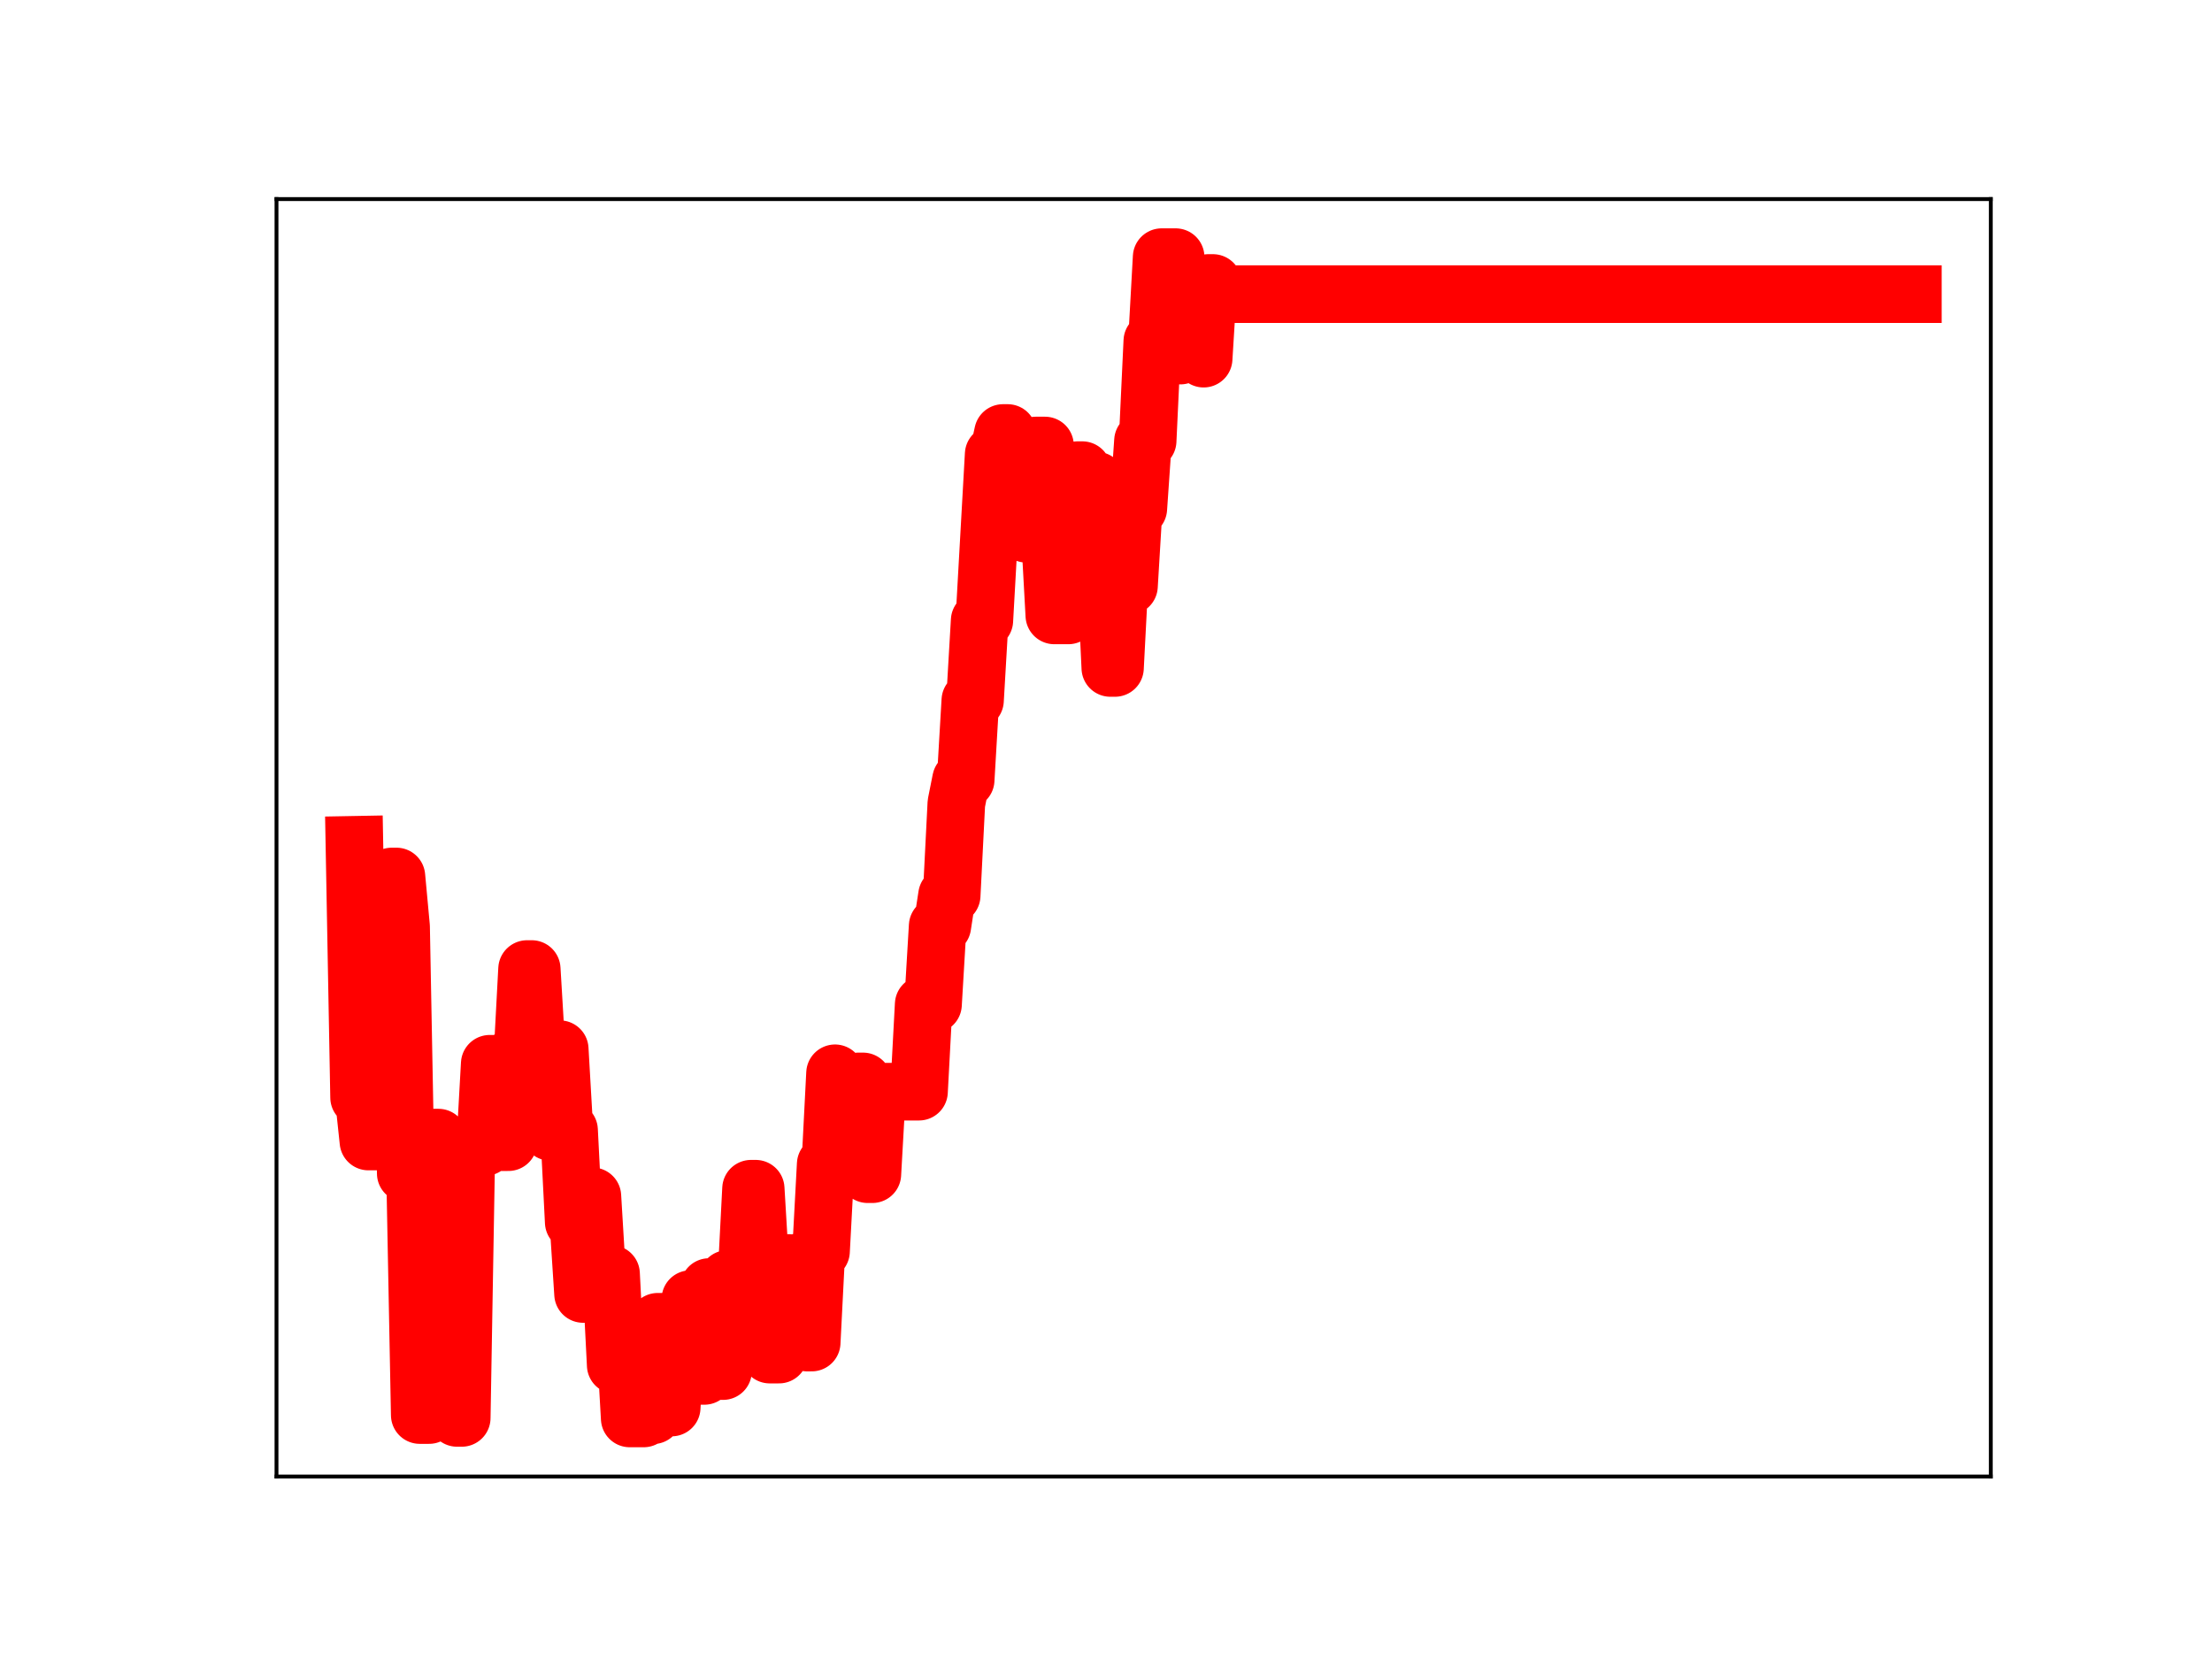 <?xml version="1.0" encoding="utf-8" standalone="no"?>
<!DOCTYPE svg PUBLIC "-//W3C//DTD SVG 1.1//EN"
  "http://www.w3.org/Graphics/SVG/1.1/DTD/svg11.dtd">
<!-- Created with matplotlib (https://matplotlib.org/) -->
<svg height="345.6pt" version="1.1" viewBox="0 0 460.8 345.6" width="460.8pt" xmlns="http://www.w3.org/2000/svg" xmlns:xlink="http://www.w3.org/1999/xlink">
 <defs>
  <style type="text/css">
*{stroke-linecap:butt;stroke-linejoin:round;}
  </style>
 </defs>
 <g id="figure_1">
  <g id="patch_1">
   <path d="M 0 345.6 
L 460.8 345.6 
L 460.8 0 
L 0 0 
z
" style="fill:#ffffff;"/>
  </g>
  <g id="axes_1">
   <g id="patch_2">
    <path d="M 57.6 307.584 
L 414.72 307.584 
L 414.72 41.472 
L 57.6 41.472 
z
" style="fill:#ffffff;"/>
   </g>
   <g id="line2d_1">
    <path clip-path="url(#p615baf7579)" d="M 73.833 175.988 
L 74.805 228.635 
L 75.777 228.635 
L 76.749 237.8 
L 80.637 237.8 
L 81.609 182.588 
L 82.581 182.588 
L 83.553 193.062 
L 84.525 244.445 
L 86.469 244.445 
L 87.441 294.781 
L 89.385 294.781 
L 90.357 236.983 
L 91.329 236.983 
L 92.301 243.091 
L 94.245 243.091 
L 95.217 295.378 
L 96.189 295.378 
L 97.161 238.943 
L 101.049 238.943 
L 102.021 221.601 
L 102.993 221.601 
L 103.965 237.939 
L 105.909 237.939 
L 106.881 220.088 
L 108.825 220.088 
L 109.797 201.867 
L 110.769 201.867 
L 111.741 218.136 
L 113.686 218.136 
L 114.658 235.799 
L 115.63 235.799 
L 116.602 218.561 
L 117.574 235.437 
L 118.546 235.437 
L 119.518 254.598 
L 120.49 254.598 
L 121.462 269.558 
L 122.434 269.558 
L 123.406 249.209 
L 124.378 265.376 
L 127.294 265.376 
L 128.266 284.385 
L 129.238 284.385 
L 130.21 278.425 
L 131.182 295.488 
L 134.098 295.488 
L 135.07 294.825 
L 136.042 294.825 
L 137.014 275.349 
L 137.986 275.349 
L 138.958 293.213 
L 139.93 293.213 
L 140.902 276.299 
L 142.846 276.299 
L 143.818 270.628 
L 144.79 270.628 
L 145.762 286.627 
L 146.734 286.627 
L 147.706 268.114 
L 148.678 268.114 
L 149.65 285.623 
L 150.622 285.623 
L 151.594 266.426 
L 155.482 266.426 
L 156.454 247.632 
L 157.426 247.632 
L 158.398 263.879 
L 159.37 263.879 
L 160.342 282.187 
L 162.287 282.187 
L 163.259 263.097 
L 164.231 263.097 
L 165.203 279.452 
L 166.175 279.452 
L 167.147 262.74 
L 168.119 279.682 
L 169.091 279.682 
L 170.063 260.66 
L 171.035 260.66 
L 172.007 242.538 
L 172.979 242.538 
L 173.951 223.584 
L 174.923 226.088 
L 175.895 226.088 
L 176.867 242.114 
L 177.839 242.114 
L 178.811 225.278 
L 179.783 225.278 
L 180.755 244.607 
L 181.727 244.607 
L 182.699 227.417 
L 191.447 227.417 
L 192.419 209.239 
L 194.363 209.239 
L 195.335 192.888 
L 196.307 192.888 
L 197.279 186.55 
L 198.251 186.55 
L 199.223 167.353 
L 200.195 162.471 
L 201.167 162.471 
L 202.139 145.904 
L 203.111 145.904 
L 204.083 129.261 
L 205.055 129.261 
L 206.999 94.644 
L 207.971 94.644 
L 208.943 90.201 
L 209.915 90.201 
L 210.887 108.501 
L 211.86 108.501 
L 212.832 107.318 
L 213.804 111.193 
L 214.776 111.193 
L 215.748 92.808 
L 217.692 92.808 
L 219.636 128.203 
L 222.552 128.203 
L 224.496 97.94 
L 225.468 97.94 
L 226.44 100.104 
L 228.384 100.104 
L 229.356 118.602 
L 230.328 118.602 
L 231.3 139.148 
L 232.272 139.148 
L 233.244 120.466 
L 234.216 122.074 
L 235.188 122.074 
L 236.16 105.932 
L 237.132 105.932 
L 238.104 91.837 
L 239.076 91.837 
L 240.048 71.06 
L 241.02 71.06 
L 241.992 53.568 
L 244.908 53.568 
L 245.88 74.077 
L 246.852 73.08 
L 247.824 73.08 
L 248.796 73.277 
L 249.768 73.277 
L 250.74 74.716 
L 251.712 58.951 
L 252.684 58.951 
L 253.656 61.275 
L 398.487 61.275 
L 398.487 61.275 
" style="fill:none;stroke:#ff0000;stroke-linecap:square;stroke-width:12;"/>
    <defs>
     <path d="M 0 3 
C 0.796 3 1.559 2.684 2.121 2.121 
C 2.684 1.559 3 0.796 3 0 
C 3 -0.796 2.684 -1.559 2.121 -2.121 
C 1.559 -2.684 0.796 -3 0 -3 
C -0.796 -3 -1.559 -2.684 -2.121 -2.121 
C -2.684 -1.559 -3 -0.796 -3 0 
C -3 0.796 -2.684 1.559 -2.121 2.121 
C -1.559 2.684 -0.796 3 0 3 
z
" id="mbd3fbceeaf" style="stroke:#ff0000;"/>
    </defs>
    <g clip-path="url(#p615baf7579)">
     <use style="fill:#ff0000;stroke:#ff0000;" x="73.833" xlink:href="#mbd3fbceeaf" y="175.988"/>
     <use style="fill:#ff0000;stroke:#ff0000;" x="74.805" xlink:href="#mbd3fbceeaf" y="228.635"/>
     <use style="fill:#ff0000;stroke:#ff0000;" x="75.777" xlink:href="#mbd3fbceeaf" y="228.635"/>
     <use style="fill:#ff0000;stroke:#ff0000;" x="76.749" xlink:href="#mbd3fbceeaf" y="237.8"/>
     <use style="fill:#ff0000;stroke:#ff0000;" x="77.721" xlink:href="#mbd3fbceeaf" y="237.8"/>
     <use style="fill:#ff0000;stroke:#ff0000;" x="78.693" xlink:href="#mbd3fbceeaf" y="237.8"/>
     <use style="fill:#ff0000;stroke:#ff0000;" x="79.665" xlink:href="#mbd3fbceeaf" y="237.8"/>
     <use style="fill:#ff0000;stroke:#ff0000;" x="80.637" xlink:href="#mbd3fbceeaf" y="237.8"/>
     <use style="fill:#ff0000;stroke:#ff0000;" x="81.609" xlink:href="#mbd3fbceeaf" y="182.588"/>
     <use style="fill:#ff0000;stroke:#ff0000;" x="82.581" xlink:href="#mbd3fbceeaf" y="182.588"/>
     <use style="fill:#ff0000;stroke:#ff0000;" x="83.553" xlink:href="#mbd3fbceeaf" y="193.062"/>
     <use style="fill:#ff0000;stroke:#ff0000;" x="84.525" xlink:href="#mbd3fbceeaf" y="244.445"/>
     <use style="fill:#ff0000;stroke:#ff0000;" x="85.497" xlink:href="#mbd3fbceeaf" y="244.445"/>
     <use style="fill:#ff0000;stroke:#ff0000;" x="86.469" xlink:href="#mbd3fbceeaf" y="244.445"/>
     <use style="fill:#ff0000;stroke:#ff0000;" x="87.441" xlink:href="#mbd3fbceeaf" y="294.781"/>
     <use style="fill:#ff0000;stroke:#ff0000;" x="88.413" xlink:href="#mbd3fbceeaf" y="294.781"/>
     <use style="fill:#ff0000;stroke:#ff0000;" x="89.385" xlink:href="#mbd3fbceeaf" y="294.781"/>
     <use style="fill:#ff0000;stroke:#ff0000;" x="90.357" xlink:href="#mbd3fbceeaf" y="236.983"/>
     <use style="fill:#ff0000;stroke:#ff0000;" x="91.329" xlink:href="#mbd3fbceeaf" y="236.983"/>
     <use style="fill:#ff0000;stroke:#ff0000;" x="92.301" xlink:href="#mbd3fbceeaf" y="243.091"/>
     <use style="fill:#ff0000;stroke:#ff0000;" x="93.273" xlink:href="#mbd3fbceeaf" y="243.091"/>
     <use style="fill:#ff0000;stroke:#ff0000;" x="94.245" xlink:href="#mbd3fbceeaf" y="243.091"/>
     <use style="fill:#ff0000;stroke:#ff0000;" x="95.217" xlink:href="#mbd3fbceeaf" y="295.378"/>
     <use style="fill:#ff0000;stroke:#ff0000;" x="96.189" xlink:href="#mbd3fbceeaf" y="295.378"/>
     <use style="fill:#ff0000;stroke:#ff0000;" x="97.161" xlink:href="#mbd3fbceeaf" y="238.943"/>
     <use style="fill:#ff0000;stroke:#ff0000;" x="98.133" xlink:href="#mbd3fbceeaf" y="238.943"/>
     <use style="fill:#ff0000;stroke:#ff0000;" x="99.105" xlink:href="#mbd3fbceeaf" y="238.943"/>
     <use style="fill:#ff0000;stroke:#ff0000;" x="100.077" xlink:href="#mbd3fbceeaf" y="238.943"/>
     <use style="fill:#ff0000;stroke:#ff0000;" x="101.049" xlink:href="#mbd3fbceeaf" y="238.943"/>
     <use style="fill:#ff0000;stroke:#ff0000;" x="102.021" xlink:href="#mbd3fbceeaf" y="221.601"/>
     <use style="fill:#ff0000;stroke:#ff0000;" x="102.993" xlink:href="#mbd3fbceeaf" y="221.601"/>
     <use style="fill:#ff0000;stroke:#ff0000;" x="103.965" xlink:href="#mbd3fbceeaf" y="237.939"/>
     <use style="fill:#ff0000;stroke:#ff0000;" x="104.937" xlink:href="#mbd3fbceeaf" y="237.939"/>
     <use style="fill:#ff0000;stroke:#ff0000;" x="105.909" xlink:href="#mbd3fbceeaf" y="237.939"/>
     <use style="fill:#ff0000;stroke:#ff0000;" x="106.881" xlink:href="#mbd3fbceeaf" y="220.088"/>
     <use style="fill:#ff0000;stroke:#ff0000;" x="107.853" xlink:href="#mbd3fbceeaf" y="220.088"/>
     <use style="fill:#ff0000;stroke:#ff0000;" x="108.825" xlink:href="#mbd3fbceeaf" y="220.088"/>
     <use style="fill:#ff0000;stroke:#ff0000;" x="109.797" xlink:href="#mbd3fbceeaf" y="201.867"/>
     <use style="fill:#ff0000;stroke:#ff0000;" x="110.769" xlink:href="#mbd3fbceeaf" y="201.867"/>
     <use style="fill:#ff0000;stroke:#ff0000;" x="111.741" xlink:href="#mbd3fbceeaf" y="218.136"/>
     <use style="fill:#ff0000;stroke:#ff0000;" x="112.714" xlink:href="#mbd3fbceeaf" y="218.136"/>
     <use style="fill:#ff0000;stroke:#ff0000;" x="113.686" xlink:href="#mbd3fbceeaf" y="218.136"/>
     <use style="fill:#ff0000;stroke:#ff0000;" x="114.658" xlink:href="#mbd3fbceeaf" y="235.799"/>
     <use style="fill:#ff0000;stroke:#ff0000;" x="115.63" xlink:href="#mbd3fbceeaf" y="235.799"/>
     <use style="fill:#ff0000;stroke:#ff0000;" x="116.602" xlink:href="#mbd3fbceeaf" y="218.561"/>
     <use style="fill:#ff0000;stroke:#ff0000;" x="117.574" xlink:href="#mbd3fbceeaf" y="235.437"/>
     <use style="fill:#ff0000;stroke:#ff0000;" x="118.546" xlink:href="#mbd3fbceeaf" y="235.437"/>
     <use style="fill:#ff0000;stroke:#ff0000;" x="119.518" xlink:href="#mbd3fbceeaf" y="254.598"/>
     <use style="fill:#ff0000;stroke:#ff0000;" x="120.49" xlink:href="#mbd3fbceeaf" y="254.598"/>
     <use style="fill:#ff0000;stroke:#ff0000;" x="121.462" xlink:href="#mbd3fbceeaf" y="269.558"/>
     <use style="fill:#ff0000;stroke:#ff0000;" x="122.434" xlink:href="#mbd3fbceeaf" y="269.558"/>
     <use style="fill:#ff0000;stroke:#ff0000;" x="123.406" xlink:href="#mbd3fbceeaf" y="249.209"/>
     <use style="fill:#ff0000;stroke:#ff0000;" x="124.378" xlink:href="#mbd3fbceeaf" y="265.376"/>
     <use style="fill:#ff0000;stroke:#ff0000;" x="125.35" xlink:href="#mbd3fbceeaf" y="265.376"/>
     <use style="fill:#ff0000;stroke:#ff0000;" x="126.322" xlink:href="#mbd3fbceeaf" y="265.376"/>
     <use style="fill:#ff0000;stroke:#ff0000;" x="127.294" xlink:href="#mbd3fbceeaf" y="265.376"/>
     <use style="fill:#ff0000;stroke:#ff0000;" x="128.266" xlink:href="#mbd3fbceeaf" y="284.385"/>
     <use style="fill:#ff0000;stroke:#ff0000;" x="129.238" xlink:href="#mbd3fbceeaf" y="284.385"/>
     <use style="fill:#ff0000;stroke:#ff0000;" x="130.21" xlink:href="#mbd3fbceeaf" y="278.425"/>
     <use style="fill:#ff0000;stroke:#ff0000;" x="131.182" xlink:href="#mbd3fbceeaf" y="295.488"/>
     <use style="fill:#ff0000;stroke:#ff0000;" x="132.154" xlink:href="#mbd3fbceeaf" y="295.488"/>
     <use style="fill:#ff0000;stroke:#ff0000;" x="133.126" xlink:href="#mbd3fbceeaf" y="295.488"/>
     <use style="fill:#ff0000;stroke:#ff0000;" x="134.098" xlink:href="#mbd3fbceeaf" y="295.488"/>
     <use style="fill:#ff0000;stroke:#ff0000;" x="135.07" xlink:href="#mbd3fbceeaf" y="294.825"/>
     <use style="fill:#ff0000;stroke:#ff0000;" x="136.042" xlink:href="#mbd3fbceeaf" y="294.825"/>
     <use style="fill:#ff0000;stroke:#ff0000;" x="137.014" xlink:href="#mbd3fbceeaf" y="275.349"/>
     <use style="fill:#ff0000;stroke:#ff0000;" x="137.986" xlink:href="#mbd3fbceeaf" y="275.349"/>
     <use style="fill:#ff0000;stroke:#ff0000;" x="138.958" xlink:href="#mbd3fbceeaf" y="293.213"/>
     <use style="fill:#ff0000;stroke:#ff0000;" x="139.93" xlink:href="#mbd3fbceeaf" y="293.213"/>
     <use style="fill:#ff0000;stroke:#ff0000;" x="140.902" xlink:href="#mbd3fbceeaf" y="276.299"/>
     <use style="fill:#ff0000;stroke:#ff0000;" x="141.874" xlink:href="#mbd3fbceeaf" y="276.299"/>
     <use style="fill:#ff0000;stroke:#ff0000;" x="142.846" xlink:href="#mbd3fbceeaf" y="276.299"/>
     <use style="fill:#ff0000;stroke:#ff0000;" x="143.818" xlink:href="#mbd3fbceeaf" y="270.628"/>
     <use style="fill:#ff0000;stroke:#ff0000;" x="144.79" xlink:href="#mbd3fbceeaf" y="270.628"/>
     <use style="fill:#ff0000;stroke:#ff0000;" x="145.762" xlink:href="#mbd3fbceeaf" y="286.627"/>
     <use style="fill:#ff0000;stroke:#ff0000;" x="146.734" xlink:href="#mbd3fbceeaf" y="286.627"/>
     <use style="fill:#ff0000;stroke:#ff0000;" x="147.706" xlink:href="#mbd3fbceeaf" y="268.114"/>
     <use style="fill:#ff0000;stroke:#ff0000;" x="148.678" xlink:href="#mbd3fbceeaf" y="268.114"/>
     <use style="fill:#ff0000;stroke:#ff0000;" x="149.65" xlink:href="#mbd3fbceeaf" y="285.623"/>
     <use style="fill:#ff0000;stroke:#ff0000;" x="150.622" xlink:href="#mbd3fbceeaf" y="285.623"/>
     <use style="fill:#ff0000;stroke:#ff0000;" x="151.594" xlink:href="#mbd3fbceeaf" y="266.426"/>
     <use style="fill:#ff0000;stroke:#ff0000;" x="152.566" xlink:href="#mbd3fbceeaf" y="266.426"/>
     <use style="fill:#ff0000;stroke:#ff0000;" x="153.538" xlink:href="#mbd3fbceeaf" y="266.426"/>
     <use style="fill:#ff0000;stroke:#ff0000;" x="154.51" xlink:href="#mbd3fbceeaf" y="266.426"/>
     <use style="fill:#ff0000;stroke:#ff0000;" x="155.482" xlink:href="#mbd3fbceeaf" y="266.426"/>
     <use style="fill:#ff0000;stroke:#ff0000;" x="156.454" xlink:href="#mbd3fbceeaf" y="247.632"/>
     <use style="fill:#ff0000;stroke:#ff0000;" x="157.426" xlink:href="#mbd3fbceeaf" y="247.632"/>
     <use style="fill:#ff0000;stroke:#ff0000;" x="158.398" xlink:href="#mbd3fbceeaf" y="263.879"/>
     <use style="fill:#ff0000;stroke:#ff0000;" x="159.37" xlink:href="#mbd3fbceeaf" y="263.879"/>
     <use style="fill:#ff0000;stroke:#ff0000;" x="160.342" xlink:href="#mbd3fbceeaf" y="282.187"/>
     <use style="fill:#ff0000;stroke:#ff0000;" x="161.314" xlink:href="#mbd3fbceeaf" y="282.187"/>
     <use style="fill:#ff0000;stroke:#ff0000;" x="162.287" xlink:href="#mbd3fbceeaf" y="282.187"/>
     <use style="fill:#ff0000;stroke:#ff0000;" x="163.259" xlink:href="#mbd3fbceeaf" y="263.097"/>
     <use style="fill:#ff0000;stroke:#ff0000;" x="164.231" xlink:href="#mbd3fbceeaf" y="263.097"/>
     <use style="fill:#ff0000;stroke:#ff0000;" x="165.203" xlink:href="#mbd3fbceeaf" y="279.452"/>
     <use style="fill:#ff0000;stroke:#ff0000;" x="166.175" xlink:href="#mbd3fbceeaf" y="279.452"/>
     <use style="fill:#ff0000;stroke:#ff0000;" x="167.147" xlink:href="#mbd3fbceeaf" y="262.74"/>
     <use style="fill:#ff0000;stroke:#ff0000;" x="168.119" xlink:href="#mbd3fbceeaf" y="279.682"/>
     <use style="fill:#ff0000;stroke:#ff0000;" x="169.091" xlink:href="#mbd3fbceeaf" y="279.682"/>
     <use style="fill:#ff0000;stroke:#ff0000;" x="170.063" xlink:href="#mbd3fbceeaf" y="260.66"/>
     <use style="fill:#ff0000;stroke:#ff0000;" x="171.035" xlink:href="#mbd3fbceeaf" y="260.66"/>
     <use style="fill:#ff0000;stroke:#ff0000;" x="172.007" xlink:href="#mbd3fbceeaf" y="242.538"/>
     <use style="fill:#ff0000;stroke:#ff0000;" x="172.979" xlink:href="#mbd3fbceeaf" y="242.538"/>
     <use style="fill:#ff0000;stroke:#ff0000;" x="173.951" xlink:href="#mbd3fbceeaf" y="223.584"/>
     <use style="fill:#ff0000;stroke:#ff0000;" x="174.923" xlink:href="#mbd3fbceeaf" y="226.088"/>
     <use style="fill:#ff0000;stroke:#ff0000;" x="175.895" xlink:href="#mbd3fbceeaf" y="226.088"/>
     <use style="fill:#ff0000;stroke:#ff0000;" x="176.867" xlink:href="#mbd3fbceeaf" y="242.114"/>
     <use style="fill:#ff0000;stroke:#ff0000;" x="177.839" xlink:href="#mbd3fbceeaf" y="242.114"/>
     <use style="fill:#ff0000;stroke:#ff0000;" x="178.811" xlink:href="#mbd3fbceeaf" y="225.278"/>
     <use style="fill:#ff0000;stroke:#ff0000;" x="179.783" xlink:href="#mbd3fbceeaf" y="225.278"/>
     <use style="fill:#ff0000;stroke:#ff0000;" x="180.755" xlink:href="#mbd3fbceeaf" y="244.607"/>
     <use style="fill:#ff0000;stroke:#ff0000;" x="181.727" xlink:href="#mbd3fbceeaf" y="244.607"/>
     <use style="fill:#ff0000;stroke:#ff0000;" x="182.699" xlink:href="#mbd3fbceeaf" y="227.417"/>
     <use style="fill:#ff0000;stroke:#ff0000;" x="183.671" xlink:href="#mbd3fbceeaf" y="227.417"/>
     <use style="fill:#ff0000;stroke:#ff0000;" x="184.643" xlink:href="#mbd3fbceeaf" y="227.417"/>
     <use style="fill:#ff0000;stroke:#ff0000;" x="185.615" xlink:href="#mbd3fbceeaf" y="227.417"/>
     <use style="fill:#ff0000;stroke:#ff0000;" x="186.587" xlink:href="#mbd3fbceeaf" y="227.417"/>
     <use style="fill:#ff0000;stroke:#ff0000;" x="187.559" xlink:href="#mbd3fbceeaf" y="227.417"/>
     <use style="fill:#ff0000;stroke:#ff0000;" x="188.531" xlink:href="#mbd3fbceeaf" y="227.417"/>
     <use style="fill:#ff0000;stroke:#ff0000;" x="189.503" xlink:href="#mbd3fbceeaf" y="227.417"/>
     <use style="fill:#ff0000;stroke:#ff0000;" x="190.475" xlink:href="#mbd3fbceeaf" y="227.417"/>
     <use style="fill:#ff0000;stroke:#ff0000;" x="191.447" xlink:href="#mbd3fbceeaf" y="227.417"/>
     <use style="fill:#ff0000;stroke:#ff0000;" x="192.419" xlink:href="#mbd3fbceeaf" y="209.239"/>
     <use style="fill:#ff0000;stroke:#ff0000;" x="193.391" xlink:href="#mbd3fbceeaf" y="209.239"/>
     <use style="fill:#ff0000;stroke:#ff0000;" x="194.363" xlink:href="#mbd3fbceeaf" y="209.239"/>
     <use style="fill:#ff0000;stroke:#ff0000;" x="195.335" xlink:href="#mbd3fbceeaf" y="192.888"/>
     <use style="fill:#ff0000;stroke:#ff0000;" x="196.307" xlink:href="#mbd3fbceeaf" y="192.888"/>
     <use style="fill:#ff0000;stroke:#ff0000;" x="197.279" xlink:href="#mbd3fbceeaf" y="186.55"/>
     <use style="fill:#ff0000;stroke:#ff0000;" x="198.251" xlink:href="#mbd3fbceeaf" y="186.55"/>
     <use style="fill:#ff0000;stroke:#ff0000;" x="199.223" xlink:href="#mbd3fbceeaf" y="167.353"/>
     <use style="fill:#ff0000;stroke:#ff0000;" x="200.195" xlink:href="#mbd3fbceeaf" y="162.471"/>
     <use style="fill:#ff0000;stroke:#ff0000;" x="201.167" xlink:href="#mbd3fbceeaf" y="162.471"/>
     <use style="fill:#ff0000;stroke:#ff0000;" x="202.139" xlink:href="#mbd3fbceeaf" y="145.904"/>
     <use style="fill:#ff0000;stroke:#ff0000;" x="203.111" xlink:href="#mbd3fbceeaf" y="145.904"/>
     <use style="fill:#ff0000;stroke:#ff0000;" x="204.083" xlink:href="#mbd3fbceeaf" y="129.261"/>
     <use style="fill:#ff0000;stroke:#ff0000;" x="205.055" xlink:href="#mbd3fbceeaf" y="129.261"/>
     <use style="fill:#ff0000;stroke:#ff0000;" x="206.027" xlink:href="#mbd3fbceeaf" y="111.896"/>
     <use style="fill:#ff0000;stroke:#ff0000;" x="206.999" xlink:href="#mbd3fbceeaf" y="94.644"/>
     <use style="fill:#ff0000;stroke:#ff0000;" x="207.971" xlink:href="#mbd3fbceeaf" y="94.644"/>
     <use style="fill:#ff0000;stroke:#ff0000;" x="208.943" xlink:href="#mbd3fbceeaf" y="90.201"/>
     <use style="fill:#ff0000;stroke:#ff0000;" x="209.915" xlink:href="#mbd3fbceeaf" y="90.201"/>
     <use style="fill:#ff0000;stroke:#ff0000;" x="210.887" xlink:href="#mbd3fbceeaf" y="108.501"/>
     <use style="fill:#ff0000;stroke:#ff0000;" x="211.86" xlink:href="#mbd3fbceeaf" y="108.501"/>
     <use style="fill:#ff0000;stroke:#ff0000;" x="212.832" xlink:href="#mbd3fbceeaf" y="107.318"/>
     <use style="fill:#ff0000;stroke:#ff0000;" x="213.804" xlink:href="#mbd3fbceeaf" y="111.193"/>
     <use style="fill:#ff0000;stroke:#ff0000;" x="214.776" xlink:href="#mbd3fbceeaf" y="111.193"/>
     <use style="fill:#ff0000;stroke:#ff0000;" x="215.748" xlink:href="#mbd3fbceeaf" y="92.808"/>
     <use style="fill:#ff0000;stroke:#ff0000;" x="216.72" xlink:href="#mbd3fbceeaf" y="92.808"/>
     <use style="fill:#ff0000;stroke:#ff0000;" x="217.692" xlink:href="#mbd3fbceeaf" y="92.808"/>
     <use style="fill:#ff0000;stroke:#ff0000;" x="218.664" xlink:href="#mbd3fbceeaf" y="110.058"/>
     <use style="fill:#ff0000;stroke:#ff0000;" x="219.636" xlink:href="#mbd3fbceeaf" y="128.203"/>
     <use style="fill:#ff0000;stroke:#ff0000;" x="220.608" xlink:href="#mbd3fbceeaf" y="128.203"/>
     <use style="fill:#ff0000;stroke:#ff0000;" x="221.58" xlink:href="#mbd3fbceeaf" y="128.203"/>
     <use style="fill:#ff0000;stroke:#ff0000;" x="222.552" xlink:href="#mbd3fbceeaf" y="128.203"/>
     <use style="fill:#ff0000;stroke:#ff0000;" x="223.524" xlink:href="#mbd3fbceeaf" y="112.559"/>
     <use style="fill:#ff0000;stroke:#ff0000;" x="224.496" xlink:href="#mbd3fbceeaf" y="97.94"/>
     <use style="fill:#ff0000;stroke:#ff0000;" x="225.468" xlink:href="#mbd3fbceeaf" y="97.94"/>
     <use style="fill:#ff0000;stroke:#ff0000;" x="226.44" xlink:href="#mbd3fbceeaf" y="100.104"/>
     <use style="fill:#ff0000;stroke:#ff0000;" x="227.412" xlink:href="#mbd3fbceeaf" y="100.104"/>
     <use style="fill:#ff0000;stroke:#ff0000;" x="228.384" xlink:href="#mbd3fbceeaf" y="100.104"/>
     <use style="fill:#ff0000;stroke:#ff0000;" x="229.356" xlink:href="#mbd3fbceeaf" y="118.602"/>
     <use style="fill:#ff0000;stroke:#ff0000;" x="230.328" xlink:href="#mbd3fbceeaf" y="118.602"/>
     <use style="fill:#ff0000;stroke:#ff0000;" x="231.3" xlink:href="#mbd3fbceeaf" y="139.148"/>
     <use style="fill:#ff0000;stroke:#ff0000;" x="232.272" xlink:href="#mbd3fbceeaf" y="139.148"/>
     <use style="fill:#ff0000;stroke:#ff0000;" x="233.244" xlink:href="#mbd3fbceeaf" y="120.466"/>
     <use style="fill:#ff0000;stroke:#ff0000;" x="234.216" xlink:href="#mbd3fbceeaf" y="122.074"/>
     <use style="fill:#ff0000;stroke:#ff0000;" x="235.188" xlink:href="#mbd3fbceeaf" y="122.074"/>
     <use style="fill:#ff0000;stroke:#ff0000;" x="236.16" xlink:href="#mbd3fbceeaf" y="105.932"/>
     <use style="fill:#ff0000;stroke:#ff0000;" x="237.132" xlink:href="#mbd3fbceeaf" y="105.932"/>
     <use style="fill:#ff0000;stroke:#ff0000;" x="238.104" xlink:href="#mbd3fbceeaf" y="91.837"/>
     <use style="fill:#ff0000;stroke:#ff0000;" x="239.076" xlink:href="#mbd3fbceeaf" y="91.837"/>
     <use style="fill:#ff0000;stroke:#ff0000;" x="240.048" xlink:href="#mbd3fbceeaf" y="71.06"/>
     <use style="fill:#ff0000;stroke:#ff0000;" x="241.02" xlink:href="#mbd3fbceeaf" y="71.06"/>
     <use style="fill:#ff0000;stroke:#ff0000;" x="241.992" xlink:href="#mbd3fbceeaf" y="53.568"/>
     <use style="fill:#ff0000;stroke:#ff0000;" x="242.964" xlink:href="#mbd3fbceeaf" y="53.568"/>
     <use style="fill:#ff0000;stroke:#ff0000;" x="243.936" xlink:href="#mbd3fbceeaf" y="53.568"/>
     <use style="fill:#ff0000;stroke:#ff0000;" x="244.908" xlink:href="#mbd3fbceeaf" y="53.568"/>
     <use style="fill:#ff0000;stroke:#ff0000;" x="245.88" xlink:href="#mbd3fbceeaf" y="74.077"/>
     <use style="fill:#ff0000;stroke:#ff0000;" x="246.852" xlink:href="#mbd3fbceeaf" y="73.08"/>
     <use style="fill:#ff0000;stroke:#ff0000;" x="247.824" xlink:href="#mbd3fbceeaf" y="73.08"/>
     <use style="fill:#ff0000;stroke:#ff0000;" x="248.796" xlink:href="#mbd3fbceeaf" y="73.277"/>
     <use style="fill:#ff0000;stroke:#ff0000;" x="249.768" xlink:href="#mbd3fbceeaf" y="73.277"/>
     <use style="fill:#ff0000;stroke:#ff0000;" x="250.74" xlink:href="#mbd3fbceeaf" y="74.716"/>
     <use style="fill:#ff0000;stroke:#ff0000;" x="251.712" xlink:href="#mbd3fbceeaf" y="58.951"/>
     <use style="fill:#ff0000;stroke:#ff0000;" x="252.684" xlink:href="#mbd3fbceeaf" y="58.951"/>
     <use style="fill:#ff0000;stroke:#ff0000;" x="253.656" xlink:href="#mbd3fbceeaf" y="61.275"/>
     <use style="fill:#ff0000;stroke:#ff0000;" x="254.628" xlink:href="#mbd3fbceeaf" y="61.275"/>
     <use style="fill:#ff0000;stroke:#ff0000;" x="255.6" xlink:href="#mbd3fbceeaf" y="61.275"/>
     <use style="fill:#ff0000;stroke:#ff0000;" x="256.572" xlink:href="#mbd3fbceeaf" y="61.275"/>
     <use style="fill:#ff0000;stroke:#ff0000;" x="257.544" xlink:href="#mbd3fbceeaf" y="61.275"/>
     <use style="fill:#ff0000;stroke:#ff0000;" x="258.516" xlink:href="#mbd3fbceeaf" y="61.275"/>
     <use style="fill:#ff0000;stroke:#ff0000;" x="259.488" xlink:href="#mbd3fbceeaf" y="61.275"/>
     <use style="fill:#ff0000;stroke:#ff0000;" x="260.46" xlink:href="#mbd3fbceeaf" y="61.275"/>
     <use style="fill:#ff0000;stroke:#ff0000;" x="261.433" xlink:href="#mbd3fbceeaf" y="61.275"/>
     <use style="fill:#ff0000;stroke:#ff0000;" x="262.405" xlink:href="#mbd3fbceeaf" y="61.275"/>
     <use style="fill:#ff0000;stroke:#ff0000;" x="263.377" xlink:href="#mbd3fbceeaf" y="61.275"/>
     <use style="fill:#ff0000;stroke:#ff0000;" x="264.349" xlink:href="#mbd3fbceeaf" y="61.275"/>
     <use style="fill:#ff0000;stroke:#ff0000;" x="265.321" xlink:href="#mbd3fbceeaf" y="61.275"/>
     <use style="fill:#ff0000;stroke:#ff0000;" x="266.293" xlink:href="#mbd3fbceeaf" y="61.275"/>
     <use style="fill:#ff0000;stroke:#ff0000;" x="267.265" xlink:href="#mbd3fbceeaf" y="61.275"/>
     <use style="fill:#ff0000;stroke:#ff0000;" x="268.237" xlink:href="#mbd3fbceeaf" y="61.275"/>
     <use style="fill:#ff0000;stroke:#ff0000;" x="269.209" xlink:href="#mbd3fbceeaf" y="61.275"/>
     <use style="fill:#ff0000;stroke:#ff0000;" x="270.181" xlink:href="#mbd3fbceeaf" y="61.275"/>
     <use style="fill:#ff0000;stroke:#ff0000;" x="271.153" xlink:href="#mbd3fbceeaf" y="61.275"/>
     <use style="fill:#ff0000;stroke:#ff0000;" x="272.125" xlink:href="#mbd3fbceeaf" y="61.275"/>
     <use style="fill:#ff0000;stroke:#ff0000;" x="273.097" xlink:href="#mbd3fbceeaf" y="61.275"/>
     <use style="fill:#ff0000;stroke:#ff0000;" x="274.069" xlink:href="#mbd3fbceeaf" y="61.275"/>
     <use style="fill:#ff0000;stroke:#ff0000;" x="275.041" xlink:href="#mbd3fbceeaf" y="61.275"/>
     <use style="fill:#ff0000;stroke:#ff0000;" x="276.013" xlink:href="#mbd3fbceeaf" y="61.275"/>
     <use style="fill:#ff0000;stroke:#ff0000;" x="276.985" xlink:href="#mbd3fbceeaf" y="61.275"/>
     <use style="fill:#ff0000;stroke:#ff0000;" x="277.957" xlink:href="#mbd3fbceeaf" y="61.275"/>
     <use style="fill:#ff0000;stroke:#ff0000;" x="278.929" xlink:href="#mbd3fbceeaf" y="61.275"/>
     <use style="fill:#ff0000;stroke:#ff0000;" x="279.901" xlink:href="#mbd3fbceeaf" y="61.275"/>
     <use style="fill:#ff0000;stroke:#ff0000;" x="280.873" xlink:href="#mbd3fbceeaf" y="61.275"/>
     <use style="fill:#ff0000;stroke:#ff0000;" x="281.845" xlink:href="#mbd3fbceeaf" y="61.275"/>
     <use style="fill:#ff0000;stroke:#ff0000;" x="282.817" xlink:href="#mbd3fbceeaf" y="61.275"/>
     <use style="fill:#ff0000;stroke:#ff0000;" x="283.789" xlink:href="#mbd3fbceeaf" y="61.275"/>
     <use style="fill:#ff0000;stroke:#ff0000;" x="284.761" xlink:href="#mbd3fbceeaf" y="61.275"/>
     <use style="fill:#ff0000;stroke:#ff0000;" x="285.733" xlink:href="#mbd3fbceeaf" y="61.275"/>
     <use style="fill:#ff0000;stroke:#ff0000;" x="286.705" xlink:href="#mbd3fbceeaf" y="61.275"/>
     <use style="fill:#ff0000;stroke:#ff0000;" x="287.677" xlink:href="#mbd3fbceeaf" y="61.275"/>
     <use style="fill:#ff0000;stroke:#ff0000;" x="288.649" xlink:href="#mbd3fbceeaf" y="61.275"/>
     <use style="fill:#ff0000;stroke:#ff0000;" x="289.621" xlink:href="#mbd3fbceeaf" y="61.275"/>
     <use style="fill:#ff0000;stroke:#ff0000;" x="290.593" xlink:href="#mbd3fbceeaf" y="61.275"/>
     <use style="fill:#ff0000;stroke:#ff0000;" x="291.565" xlink:href="#mbd3fbceeaf" y="61.275"/>
     <use style="fill:#ff0000;stroke:#ff0000;" x="292.537" xlink:href="#mbd3fbceeaf" y="61.275"/>
     <use style="fill:#ff0000;stroke:#ff0000;" x="293.509" xlink:href="#mbd3fbceeaf" y="61.275"/>
     <use style="fill:#ff0000;stroke:#ff0000;" x="294.481" xlink:href="#mbd3fbceeaf" y="61.275"/>
     <use style="fill:#ff0000;stroke:#ff0000;" x="295.453" xlink:href="#mbd3fbceeaf" y="61.275"/>
     <use style="fill:#ff0000;stroke:#ff0000;" x="296.425" xlink:href="#mbd3fbceeaf" y="61.275"/>
     <use style="fill:#ff0000;stroke:#ff0000;" x="297.397" xlink:href="#mbd3fbceeaf" y="61.275"/>
     <use style="fill:#ff0000;stroke:#ff0000;" x="298.369" xlink:href="#mbd3fbceeaf" y="61.275"/>
     <use style="fill:#ff0000;stroke:#ff0000;" x="299.341" xlink:href="#mbd3fbceeaf" y="61.275"/>
     <use style="fill:#ff0000;stroke:#ff0000;" x="300.313" xlink:href="#mbd3fbceeaf" y="61.275"/>
     <use style="fill:#ff0000;stroke:#ff0000;" x="301.285" xlink:href="#mbd3fbceeaf" y="61.275"/>
     <use style="fill:#ff0000;stroke:#ff0000;" x="302.257" xlink:href="#mbd3fbceeaf" y="61.275"/>
     <use style="fill:#ff0000;stroke:#ff0000;" x="303.229" xlink:href="#mbd3fbceeaf" y="61.275"/>
     <use style="fill:#ff0000;stroke:#ff0000;" x="304.201" xlink:href="#mbd3fbceeaf" y="61.275"/>
     <use style="fill:#ff0000;stroke:#ff0000;" x="305.173" xlink:href="#mbd3fbceeaf" y="61.275"/>
     <use style="fill:#ff0000;stroke:#ff0000;" x="306.145" xlink:href="#mbd3fbceeaf" y="61.275"/>
     <use style="fill:#ff0000;stroke:#ff0000;" x="307.117" xlink:href="#mbd3fbceeaf" y="61.275"/>
     <use style="fill:#ff0000;stroke:#ff0000;" x="308.089" xlink:href="#mbd3fbceeaf" y="61.275"/>
     <use style="fill:#ff0000;stroke:#ff0000;" x="309.061" xlink:href="#mbd3fbceeaf" y="61.275"/>
     <use style="fill:#ff0000;stroke:#ff0000;" x="310.033" xlink:href="#mbd3fbceeaf" y="61.275"/>
     <use style="fill:#ff0000;stroke:#ff0000;" x="311.006" xlink:href="#mbd3fbceeaf" y="61.275"/>
     <use style="fill:#ff0000;stroke:#ff0000;" x="311.978" xlink:href="#mbd3fbceeaf" y="61.275"/>
     <use style="fill:#ff0000;stroke:#ff0000;" x="312.95" xlink:href="#mbd3fbceeaf" y="61.275"/>
     <use style="fill:#ff0000;stroke:#ff0000;" x="313.922" xlink:href="#mbd3fbceeaf" y="61.275"/>
     <use style="fill:#ff0000;stroke:#ff0000;" x="314.894" xlink:href="#mbd3fbceeaf" y="61.275"/>
     <use style="fill:#ff0000;stroke:#ff0000;" x="315.866" xlink:href="#mbd3fbceeaf" y="61.275"/>
     <use style="fill:#ff0000;stroke:#ff0000;" x="316.838" xlink:href="#mbd3fbceeaf" y="61.275"/>
     <use style="fill:#ff0000;stroke:#ff0000;" x="317.81" xlink:href="#mbd3fbceeaf" y="61.275"/>
     <use style="fill:#ff0000;stroke:#ff0000;" x="318.782" xlink:href="#mbd3fbceeaf" y="61.275"/>
     <use style="fill:#ff0000;stroke:#ff0000;" x="319.754" xlink:href="#mbd3fbceeaf" y="61.275"/>
     <use style="fill:#ff0000;stroke:#ff0000;" x="320.726" xlink:href="#mbd3fbceeaf" y="61.275"/>
     <use style="fill:#ff0000;stroke:#ff0000;" x="321.698" xlink:href="#mbd3fbceeaf" y="61.275"/>
     <use style="fill:#ff0000;stroke:#ff0000;" x="322.67" xlink:href="#mbd3fbceeaf" y="61.275"/>
     <use style="fill:#ff0000;stroke:#ff0000;" x="323.642" xlink:href="#mbd3fbceeaf" y="61.275"/>
     <use style="fill:#ff0000;stroke:#ff0000;" x="324.614" xlink:href="#mbd3fbceeaf" y="61.275"/>
     <use style="fill:#ff0000;stroke:#ff0000;" x="325.586" xlink:href="#mbd3fbceeaf" y="61.275"/>
     <use style="fill:#ff0000;stroke:#ff0000;" x="326.558" xlink:href="#mbd3fbceeaf" y="61.275"/>
     <use style="fill:#ff0000;stroke:#ff0000;" x="327.53" xlink:href="#mbd3fbceeaf" y="61.275"/>
     <use style="fill:#ff0000;stroke:#ff0000;" x="328.502" xlink:href="#mbd3fbceeaf" y="61.275"/>
     <use style="fill:#ff0000;stroke:#ff0000;" x="329.474" xlink:href="#mbd3fbceeaf" y="61.275"/>
     <use style="fill:#ff0000;stroke:#ff0000;" x="330.446" xlink:href="#mbd3fbceeaf" y="61.275"/>
     <use style="fill:#ff0000;stroke:#ff0000;" x="331.418" xlink:href="#mbd3fbceeaf" y="61.275"/>
     <use style="fill:#ff0000;stroke:#ff0000;" x="332.39" xlink:href="#mbd3fbceeaf" y="61.275"/>
     <use style="fill:#ff0000;stroke:#ff0000;" x="333.362" xlink:href="#mbd3fbceeaf" y="61.275"/>
     <use style="fill:#ff0000;stroke:#ff0000;" x="334.334" xlink:href="#mbd3fbceeaf" y="61.275"/>
     <use style="fill:#ff0000;stroke:#ff0000;" x="335.306" xlink:href="#mbd3fbceeaf" y="61.275"/>
     <use style="fill:#ff0000;stroke:#ff0000;" x="336.278" xlink:href="#mbd3fbceeaf" y="61.275"/>
     <use style="fill:#ff0000;stroke:#ff0000;" x="337.25" xlink:href="#mbd3fbceeaf" y="61.275"/>
     <use style="fill:#ff0000;stroke:#ff0000;" x="338.222" xlink:href="#mbd3fbceeaf" y="61.275"/>
     <use style="fill:#ff0000;stroke:#ff0000;" x="339.194" xlink:href="#mbd3fbceeaf" y="61.275"/>
     <use style="fill:#ff0000;stroke:#ff0000;" x="340.166" xlink:href="#mbd3fbceeaf" y="61.275"/>
     <use style="fill:#ff0000;stroke:#ff0000;" x="341.138" xlink:href="#mbd3fbceeaf" y="61.275"/>
     <use style="fill:#ff0000;stroke:#ff0000;" x="342.11" xlink:href="#mbd3fbceeaf" y="61.275"/>
     <use style="fill:#ff0000;stroke:#ff0000;" x="343.082" xlink:href="#mbd3fbceeaf" y="61.275"/>
     <use style="fill:#ff0000;stroke:#ff0000;" x="344.054" xlink:href="#mbd3fbceeaf" y="61.275"/>
     <use style="fill:#ff0000;stroke:#ff0000;" x="345.026" xlink:href="#mbd3fbceeaf" y="61.275"/>
     <use style="fill:#ff0000;stroke:#ff0000;" x="345.998" xlink:href="#mbd3fbceeaf" y="61.275"/>
     <use style="fill:#ff0000;stroke:#ff0000;" x="346.97" xlink:href="#mbd3fbceeaf" y="61.275"/>
     <use style="fill:#ff0000;stroke:#ff0000;" x="347.942" xlink:href="#mbd3fbceeaf" y="61.275"/>
     <use style="fill:#ff0000;stroke:#ff0000;" x="348.914" xlink:href="#mbd3fbceeaf" y="61.275"/>
     <use style="fill:#ff0000;stroke:#ff0000;" x="349.886" xlink:href="#mbd3fbceeaf" y="61.275"/>
     <use style="fill:#ff0000;stroke:#ff0000;" x="350.858" xlink:href="#mbd3fbceeaf" y="61.275"/>
     <use style="fill:#ff0000;stroke:#ff0000;" x="351.83" xlink:href="#mbd3fbceeaf" y="61.275"/>
     <use style="fill:#ff0000;stroke:#ff0000;" x="352.802" xlink:href="#mbd3fbceeaf" y="61.275"/>
     <use style="fill:#ff0000;stroke:#ff0000;" x="353.774" xlink:href="#mbd3fbceeaf" y="61.275"/>
     <use style="fill:#ff0000;stroke:#ff0000;" x="354.746" xlink:href="#mbd3fbceeaf" y="61.275"/>
     <use style="fill:#ff0000;stroke:#ff0000;" x="355.718" xlink:href="#mbd3fbceeaf" y="61.275"/>
     <use style="fill:#ff0000;stroke:#ff0000;" x="356.69" xlink:href="#mbd3fbceeaf" y="61.275"/>
     <use style="fill:#ff0000;stroke:#ff0000;" x="357.662" xlink:href="#mbd3fbceeaf" y="61.275"/>
     <use style="fill:#ff0000;stroke:#ff0000;" x="358.634" xlink:href="#mbd3fbceeaf" y="61.275"/>
     <use style="fill:#ff0000;stroke:#ff0000;" x="359.606" xlink:href="#mbd3fbceeaf" y="61.275"/>
     <use style="fill:#ff0000;stroke:#ff0000;" x="360.579" xlink:href="#mbd3fbceeaf" y="61.275"/>
     <use style="fill:#ff0000;stroke:#ff0000;" x="361.551" xlink:href="#mbd3fbceeaf" y="61.275"/>
     <use style="fill:#ff0000;stroke:#ff0000;" x="362.523" xlink:href="#mbd3fbceeaf" y="61.275"/>
     <use style="fill:#ff0000;stroke:#ff0000;" x="363.495" xlink:href="#mbd3fbceeaf" y="61.275"/>
     <use style="fill:#ff0000;stroke:#ff0000;" x="364.467" xlink:href="#mbd3fbceeaf" y="61.275"/>
     <use style="fill:#ff0000;stroke:#ff0000;" x="365.439" xlink:href="#mbd3fbceeaf" y="61.275"/>
     <use style="fill:#ff0000;stroke:#ff0000;" x="366.411" xlink:href="#mbd3fbceeaf" y="61.275"/>
     <use style="fill:#ff0000;stroke:#ff0000;" x="367.383" xlink:href="#mbd3fbceeaf" y="61.275"/>
     <use style="fill:#ff0000;stroke:#ff0000;" x="368.355" xlink:href="#mbd3fbceeaf" y="61.275"/>
     <use style="fill:#ff0000;stroke:#ff0000;" x="369.327" xlink:href="#mbd3fbceeaf" y="61.275"/>
     <use style="fill:#ff0000;stroke:#ff0000;" x="370.299" xlink:href="#mbd3fbceeaf" y="61.275"/>
     <use style="fill:#ff0000;stroke:#ff0000;" x="371.271" xlink:href="#mbd3fbceeaf" y="61.275"/>
     <use style="fill:#ff0000;stroke:#ff0000;" x="372.243" xlink:href="#mbd3fbceeaf" y="61.275"/>
     <use style="fill:#ff0000;stroke:#ff0000;" x="373.215" xlink:href="#mbd3fbceeaf" y="61.275"/>
     <use style="fill:#ff0000;stroke:#ff0000;" x="374.187" xlink:href="#mbd3fbceeaf" y="61.275"/>
     <use style="fill:#ff0000;stroke:#ff0000;" x="375.159" xlink:href="#mbd3fbceeaf" y="61.275"/>
     <use style="fill:#ff0000;stroke:#ff0000;" x="376.131" xlink:href="#mbd3fbceeaf" y="61.275"/>
     <use style="fill:#ff0000;stroke:#ff0000;" x="377.103" xlink:href="#mbd3fbceeaf" y="61.275"/>
     <use style="fill:#ff0000;stroke:#ff0000;" x="378.075" xlink:href="#mbd3fbceeaf" y="61.275"/>
     <use style="fill:#ff0000;stroke:#ff0000;" x="379.047" xlink:href="#mbd3fbceeaf" y="61.275"/>
     <use style="fill:#ff0000;stroke:#ff0000;" x="380.019" xlink:href="#mbd3fbceeaf" y="61.275"/>
     <use style="fill:#ff0000;stroke:#ff0000;" x="380.991" xlink:href="#mbd3fbceeaf" y="61.275"/>
     <use style="fill:#ff0000;stroke:#ff0000;" x="381.963" xlink:href="#mbd3fbceeaf" y="61.275"/>
     <use style="fill:#ff0000;stroke:#ff0000;" x="382.935" xlink:href="#mbd3fbceeaf" y="61.275"/>
     <use style="fill:#ff0000;stroke:#ff0000;" x="383.907" xlink:href="#mbd3fbceeaf" y="61.275"/>
     <use style="fill:#ff0000;stroke:#ff0000;" x="384.879" xlink:href="#mbd3fbceeaf" y="61.275"/>
     <use style="fill:#ff0000;stroke:#ff0000;" x="385.851" xlink:href="#mbd3fbceeaf" y="61.275"/>
     <use style="fill:#ff0000;stroke:#ff0000;" x="386.823" xlink:href="#mbd3fbceeaf" y="61.275"/>
     <use style="fill:#ff0000;stroke:#ff0000;" x="387.795" xlink:href="#mbd3fbceeaf" y="61.275"/>
     <use style="fill:#ff0000;stroke:#ff0000;" x="388.767" xlink:href="#mbd3fbceeaf" y="61.275"/>
     <use style="fill:#ff0000;stroke:#ff0000;" x="389.739" xlink:href="#mbd3fbceeaf" y="61.275"/>
     <use style="fill:#ff0000;stroke:#ff0000;" x="390.711" xlink:href="#mbd3fbceeaf" y="61.275"/>
     <use style="fill:#ff0000;stroke:#ff0000;" x="391.683" xlink:href="#mbd3fbceeaf" y="61.275"/>
     <use style="fill:#ff0000;stroke:#ff0000;" x="392.655" xlink:href="#mbd3fbceeaf" y="61.275"/>
     <use style="fill:#ff0000;stroke:#ff0000;" x="393.627" xlink:href="#mbd3fbceeaf" y="61.275"/>
     <use style="fill:#ff0000;stroke:#ff0000;" x="394.599" xlink:href="#mbd3fbceeaf" y="61.275"/>
     <use style="fill:#ff0000;stroke:#ff0000;" x="395.571" xlink:href="#mbd3fbceeaf" y="61.275"/>
     <use style="fill:#ff0000;stroke:#ff0000;" x="396.543" xlink:href="#mbd3fbceeaf" y="61.275"/>
     <use style="fill:#ff0000;stroke:#ff0000;" x="397.515" xlink:href="#mbd3fbceeaf" y="61.275"/>
     <use style="fill:#ff0000;stroke:#ff0000;" x="398.487" xlink:href="#mbd3fbceeaf" y="61.275"/>
    </g>
   </g>
   <g id="patch_3">
    <path d="M 57.6 307.584 
L 57.6 41.472 
" style="fill:none;stroke:#000000;stroke-linecap:square;stroke-linejoin:miter;stroke-width:0.8;"/>
   </g>
   <g id="patch_4">
    <path d="M 414.72 307.584 
L 414.72 41.472 
" style="fill:none;stroke:#000000;stroke-linecap:square;stroke-linejoin:miter;stroke-width:0.8;"/>
   </g>
   <g id="patch_5">
    <path d="M 57.6 307.584 
L 414.72 307.584 
" style="fill:none;stroke:#000000;stroke-linecap:square;stroke-linejoin:miter;stroke-width:0.8;"/>
   </g>
   <g id="patch_6">
    <path d="M 57.6 41.472 
L 414.72 41.472 
" style="fill:none;stroke:#000000;stroke-linecap:square;stroke-linejoin:miter;stroke-width:0.8;"/>
   </g>
  </g>
 </g>
 <defs>
  <clipPath id="p615baf7579">
   <rect height="266.112" width="357.12" x="57.6" y="41.472"/>
  </clipPath>
 </defs>
</svg>
